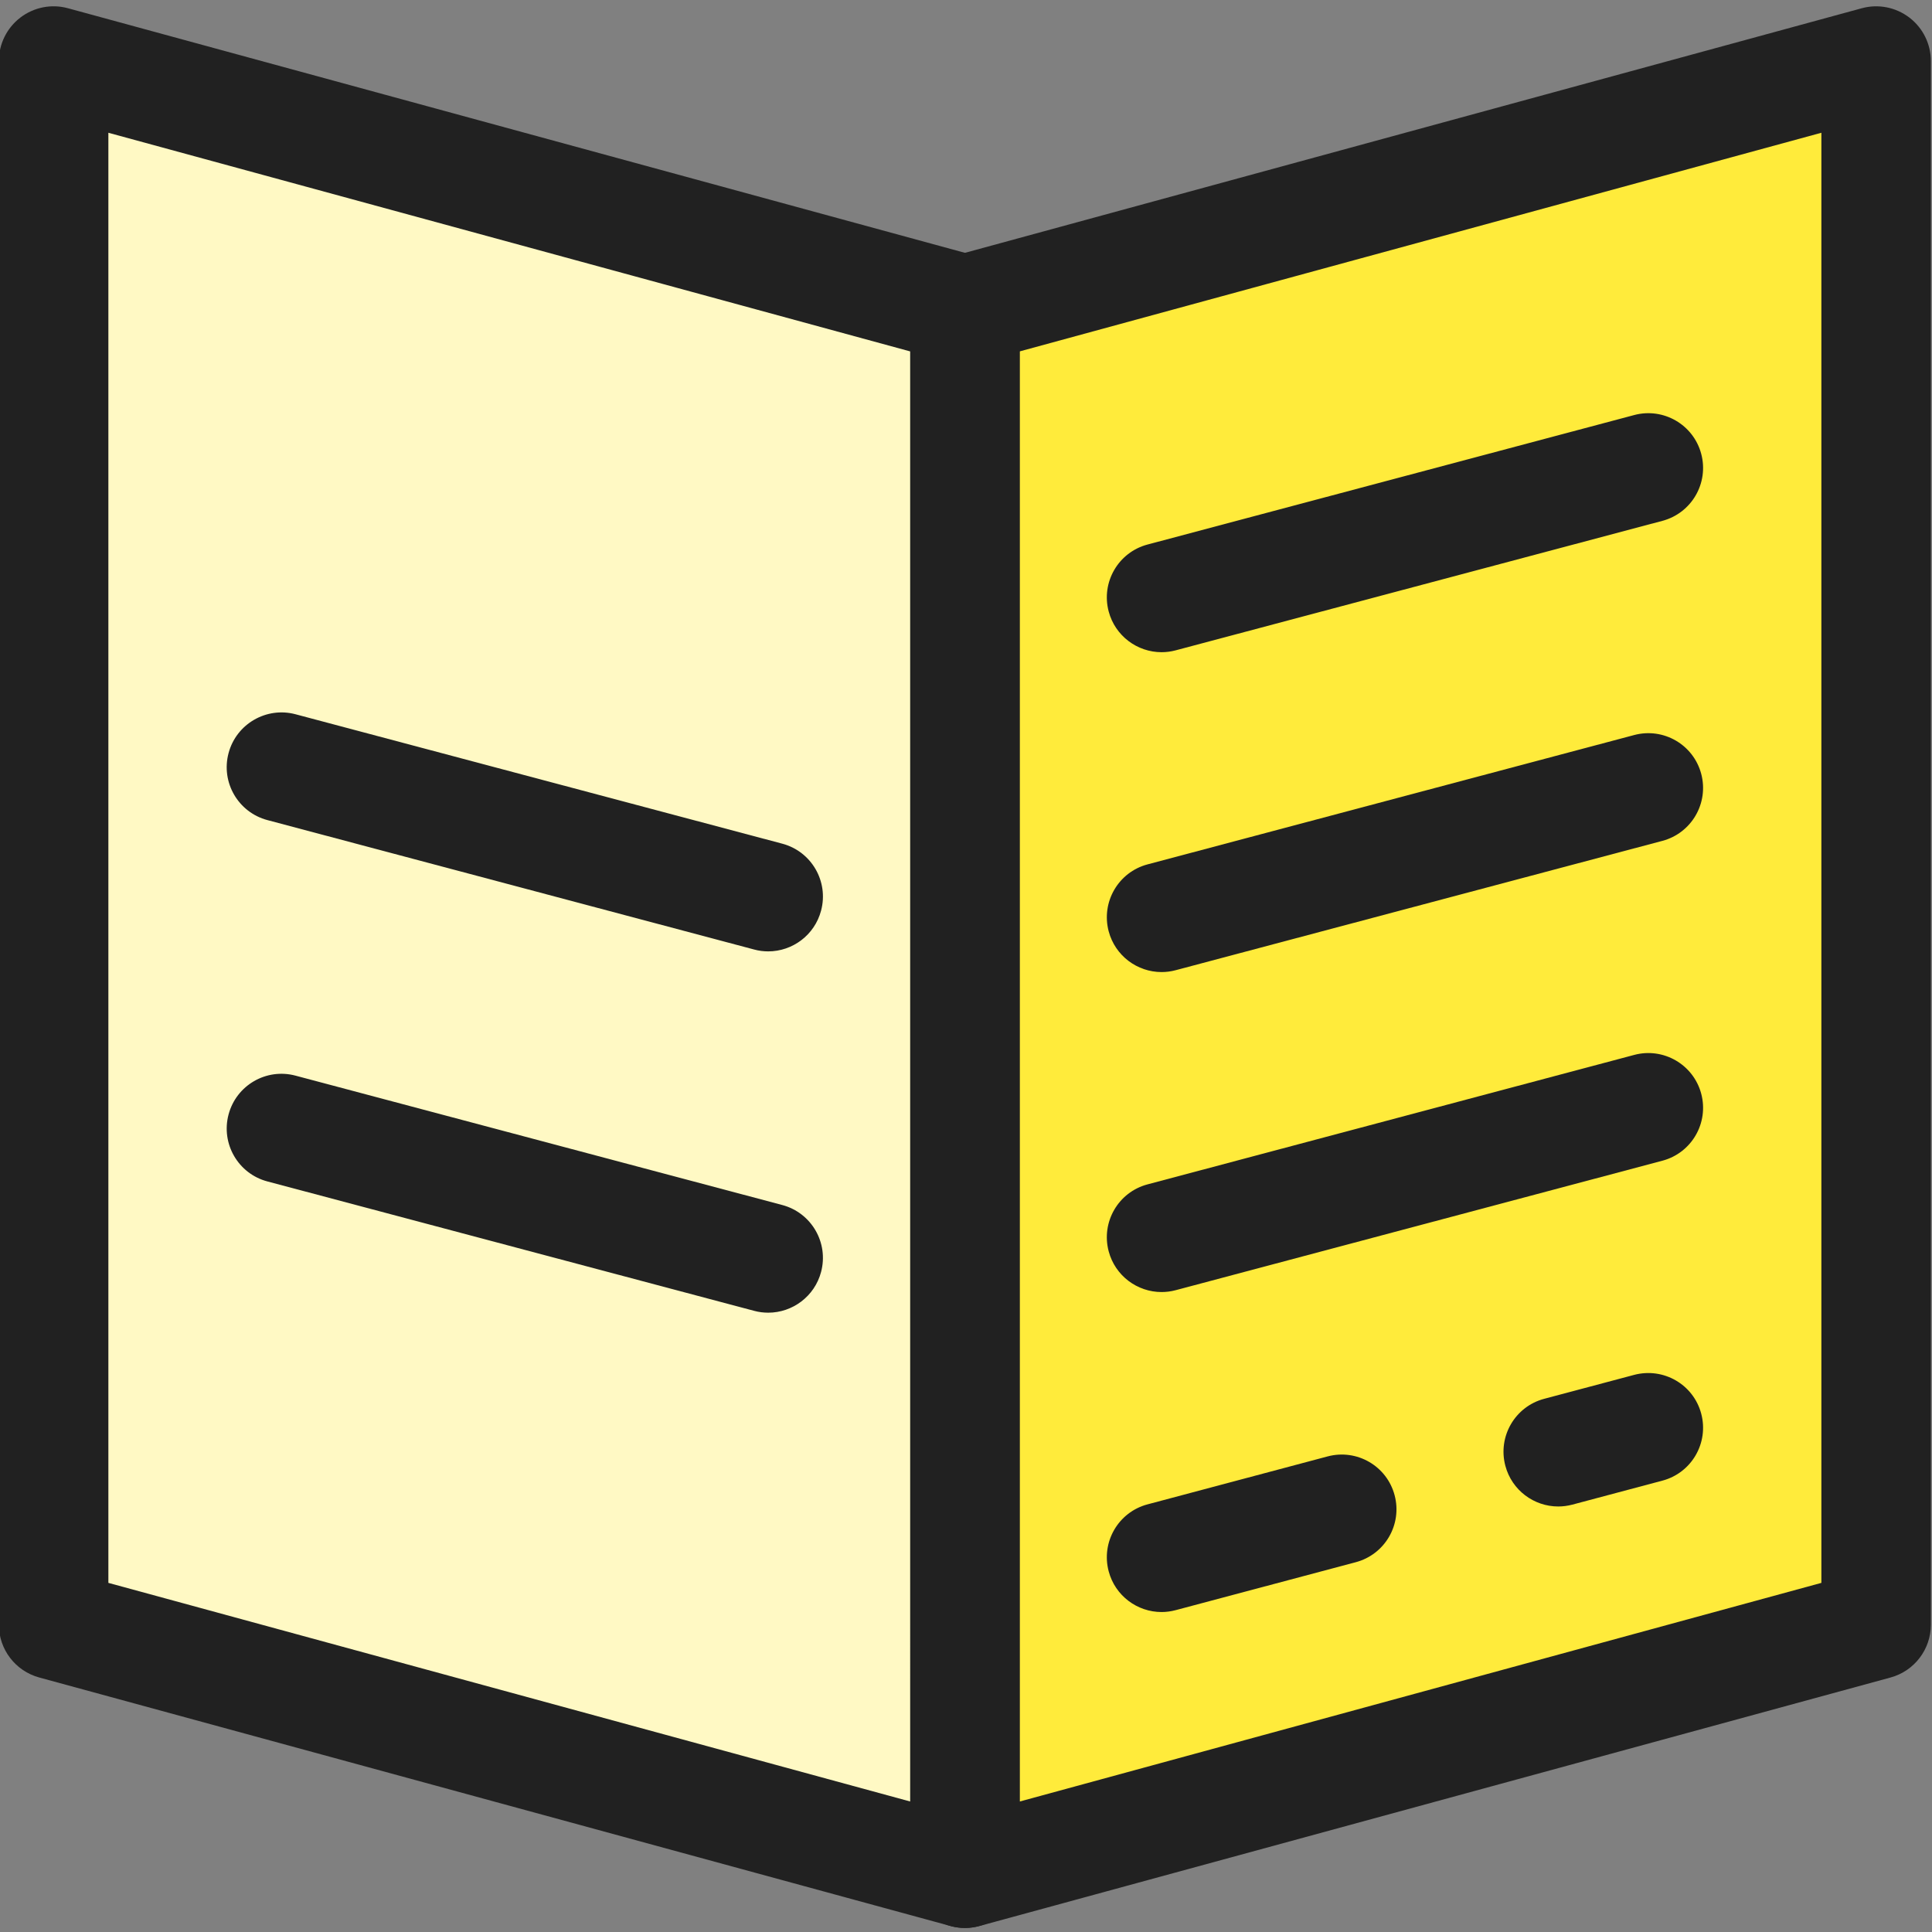<?xml version="1.0" encoding="UTF-8"?>
<!DOCTYPE svg PUBLIC "-//W3C//DTD SVG 1.1//EN" "http://www.w3.org/Graphics/SVG/1.1/DTD/svg11.dtd">
<!-- Creator: CorelDRAW 2021 (64-Bit) -->
<svg xmlns="http://www.w3.org/2000/svg" xml:space="preserve" width="80mm" height="80mm" version="1.1" style="shape-rendering:geometricPrecision; text-rendering:geometricPrecision; image-rendering:optimizeQuality; fill-rule:evenodd; clip-rule:evenodd"
viewBox="0 0 8000 8000"
 xmlns:xlink="http://www.w3.org/1999/xlink"
 xmlns:xodm="http://www.corel.com/coreldraw/odm/2003">
 <rect x="0" y="0" width="8000" height="8000" fill="#808080" stroke="none"/>
 <defs>
  <style type="text/css">
   <![CDATA[
    .fil1 {fill:#212121;fill-rule:nonzero}
    .fil3 {fill:#212121;fill-rule:nonzero}
    .fil0 {fill:#FFEB3B;fill-rule:nonzero}
    .fil2 {fill:#FFF9C4;fill-rule:nonzero}
   ]]>
  </style>
 </defs>
 <g id="Capa_x0020_1">
  <g id="_2328402971696">
   <polygon class="fil0" points="7768.56,6727.51 3995.47,7756.62 3995.47,1281.95 7768.56,252.83 "/>
   <path class="fil1" d="M3995.47 7983.36c-49.17,0 -97.63,-16.06 -137.59,-46.55 -56.14,-42.93 -89.04,-109.53 -89.04,-180.19l-0.04 -6474.67c0,-102.24 68.48,-191.82 167.1,-218.73l3773.02 -1029.01c68.13,-18.69 141.01,-4.43 197.31,38.53 56.13,42.87 89.04,109.44 89.04,180.2l0 6474.57c0,102.23 -68.48,191.82 -167.1,218.72l-3773.05 1029.12c-19.68,5.32 -39.7,8.01 -59.65,8.01zm226.75 -6528.28l0 6004.69 3319.7 -905.43 0 -6004.65 -3319.7 905.39z"/>
   <polygon class="fil2" points="3995.47,7756.45 222.01,6727.51 222.01,252.9 3995.47,1281.95 "/>
   <path class="fil3" d="M3995.47 7983.19c-19.94,0 -39.96,-2.63 -59.64,-8.01l-3773.46 -1029.05c-98.62,-26.87 -167.1,-116.49 -167.1,-218.73l0 -6474.5c0,-70.66 32.94,-137.22 89.04,-180.19 56.2,-42.93 129.11,-57.29 197.31,-38.53l3773.46 1028.94c98.63,26.87 167.1,116.49 167.1,218.72l0 6474.51c0,70.65 -32.94,137.22 -89.04,180.19 -40.03,30.59 -88.49,46.65 -137.67,46.65zm-3546.72 -1428.85l3320.09 905.26 -0.04 -6004.52 -3320.05 -905.33 0 6004.59z"/>
   <path class="fil3" d="M3180.99 3939.47c-19.3,0 -38.97,-2.42 -58.38,-7.77l-2015.39 -535.87c-121,-32.13 -193.09,-156.36 -160.79,-277.35 32.12,-120.99 156.8,-192.98 277.28,-160.89l2015.39 535.87c121,32.12 193.09,156.36 160.79,277.35 -26.97,101.65 -118.67,168.66 -218.9,168.66z"/>
   <path class="fil3" d="M3180.99 5435.54c-19.3,0 -38.87,-2.42 -58.38,-7.67l-2015.39 -535.77c-121,-32.02 -192.98,-156.29 -160.79,-277.28 32.19,-120.99 156.18,-193.08 277.28,-160.79l2015.39 535.67c121,32.12 192.98,156.28 160.79,277.27 -26.97,101.52 -118.67,168.57 -218.9,168.57z"/>
   <path class="fil3" d="M4809.75 2700.6c-100.16,0 -191.92,-67.04 -218.9,-168.46 -32.22,-120.99 39.7,-245.15 160.79,-277.35l2015.5 -536.21c120.72,-32.12 245.15,39.8 277.28,160.79 32.22,120.99 -39.7,245.16 -160.79,277.35l-2015.5 536.21c-19.47,5.22 -39.15,7.67 -58.38,7.67z"/>
   <path class="fil3" d="M4809.75 4025.1c-100.26,0 -191.92,-67.14 -218.9,-168.53 -32.12,-120.99 39.8,-245.15 160.79,-277.34l2015.5 -535.67c121.16,-32.02 245.15,39.86 277.28,160.89 32.12,120.99 -39.8,245.16 -160.79,277.35l-2015.5 535.63c-19.57,5.25 -39.15,7.67 -58.38,7.67z"/>
   <path class="fil3" d="M4809.75 5350.08c-100.26,0 -191.92,-67.04 -218.9,-168.46 -32.22,-120.99 39.7,-245.22 160.79,-277.35l2015.5 -536.14c120.62,-32.23 245.15,39.8 277.28,160.79 32.22,120.99 -39.7,245.22 -160.79,277.34l-2015.5 536.18c-19.47,5.22 -39.15,7.64 -58.38,7.64z"/>
   <path class="fil3" d="M6452.25 6238.01c-100.16,0 -191.93,-66.94 -218.9,-168.46 -32.23,-120.99 39.69,-245.15 160.69,-277.34l373 -99.24c121.43,-31.75 245.22,39.8 277.34,160.69 32.23,121.09 -39.69,245.22 -160.68,277.34l-373 99.34c-19.54,5.15 -39.15,7.67 -58.45,7.67z"/>
   <path class="fil3" d="M4809.75 6675.09c-100.16,0 -191.92,-66.94 -218.9,-168.46 -32.22,-120.99 39.7,-245.15 160.69,-277.35l745.9 -198.57c121.16,-32.23 245.22,39.63 277.35,160.69 32.22,120.89 -39.7,245.15 -160.69,277.34l-745.9 198.58c-19.54,5.15 -39.22,7.77 -58.45,7.77z"/>
  </g>
 </g>
</svg>
